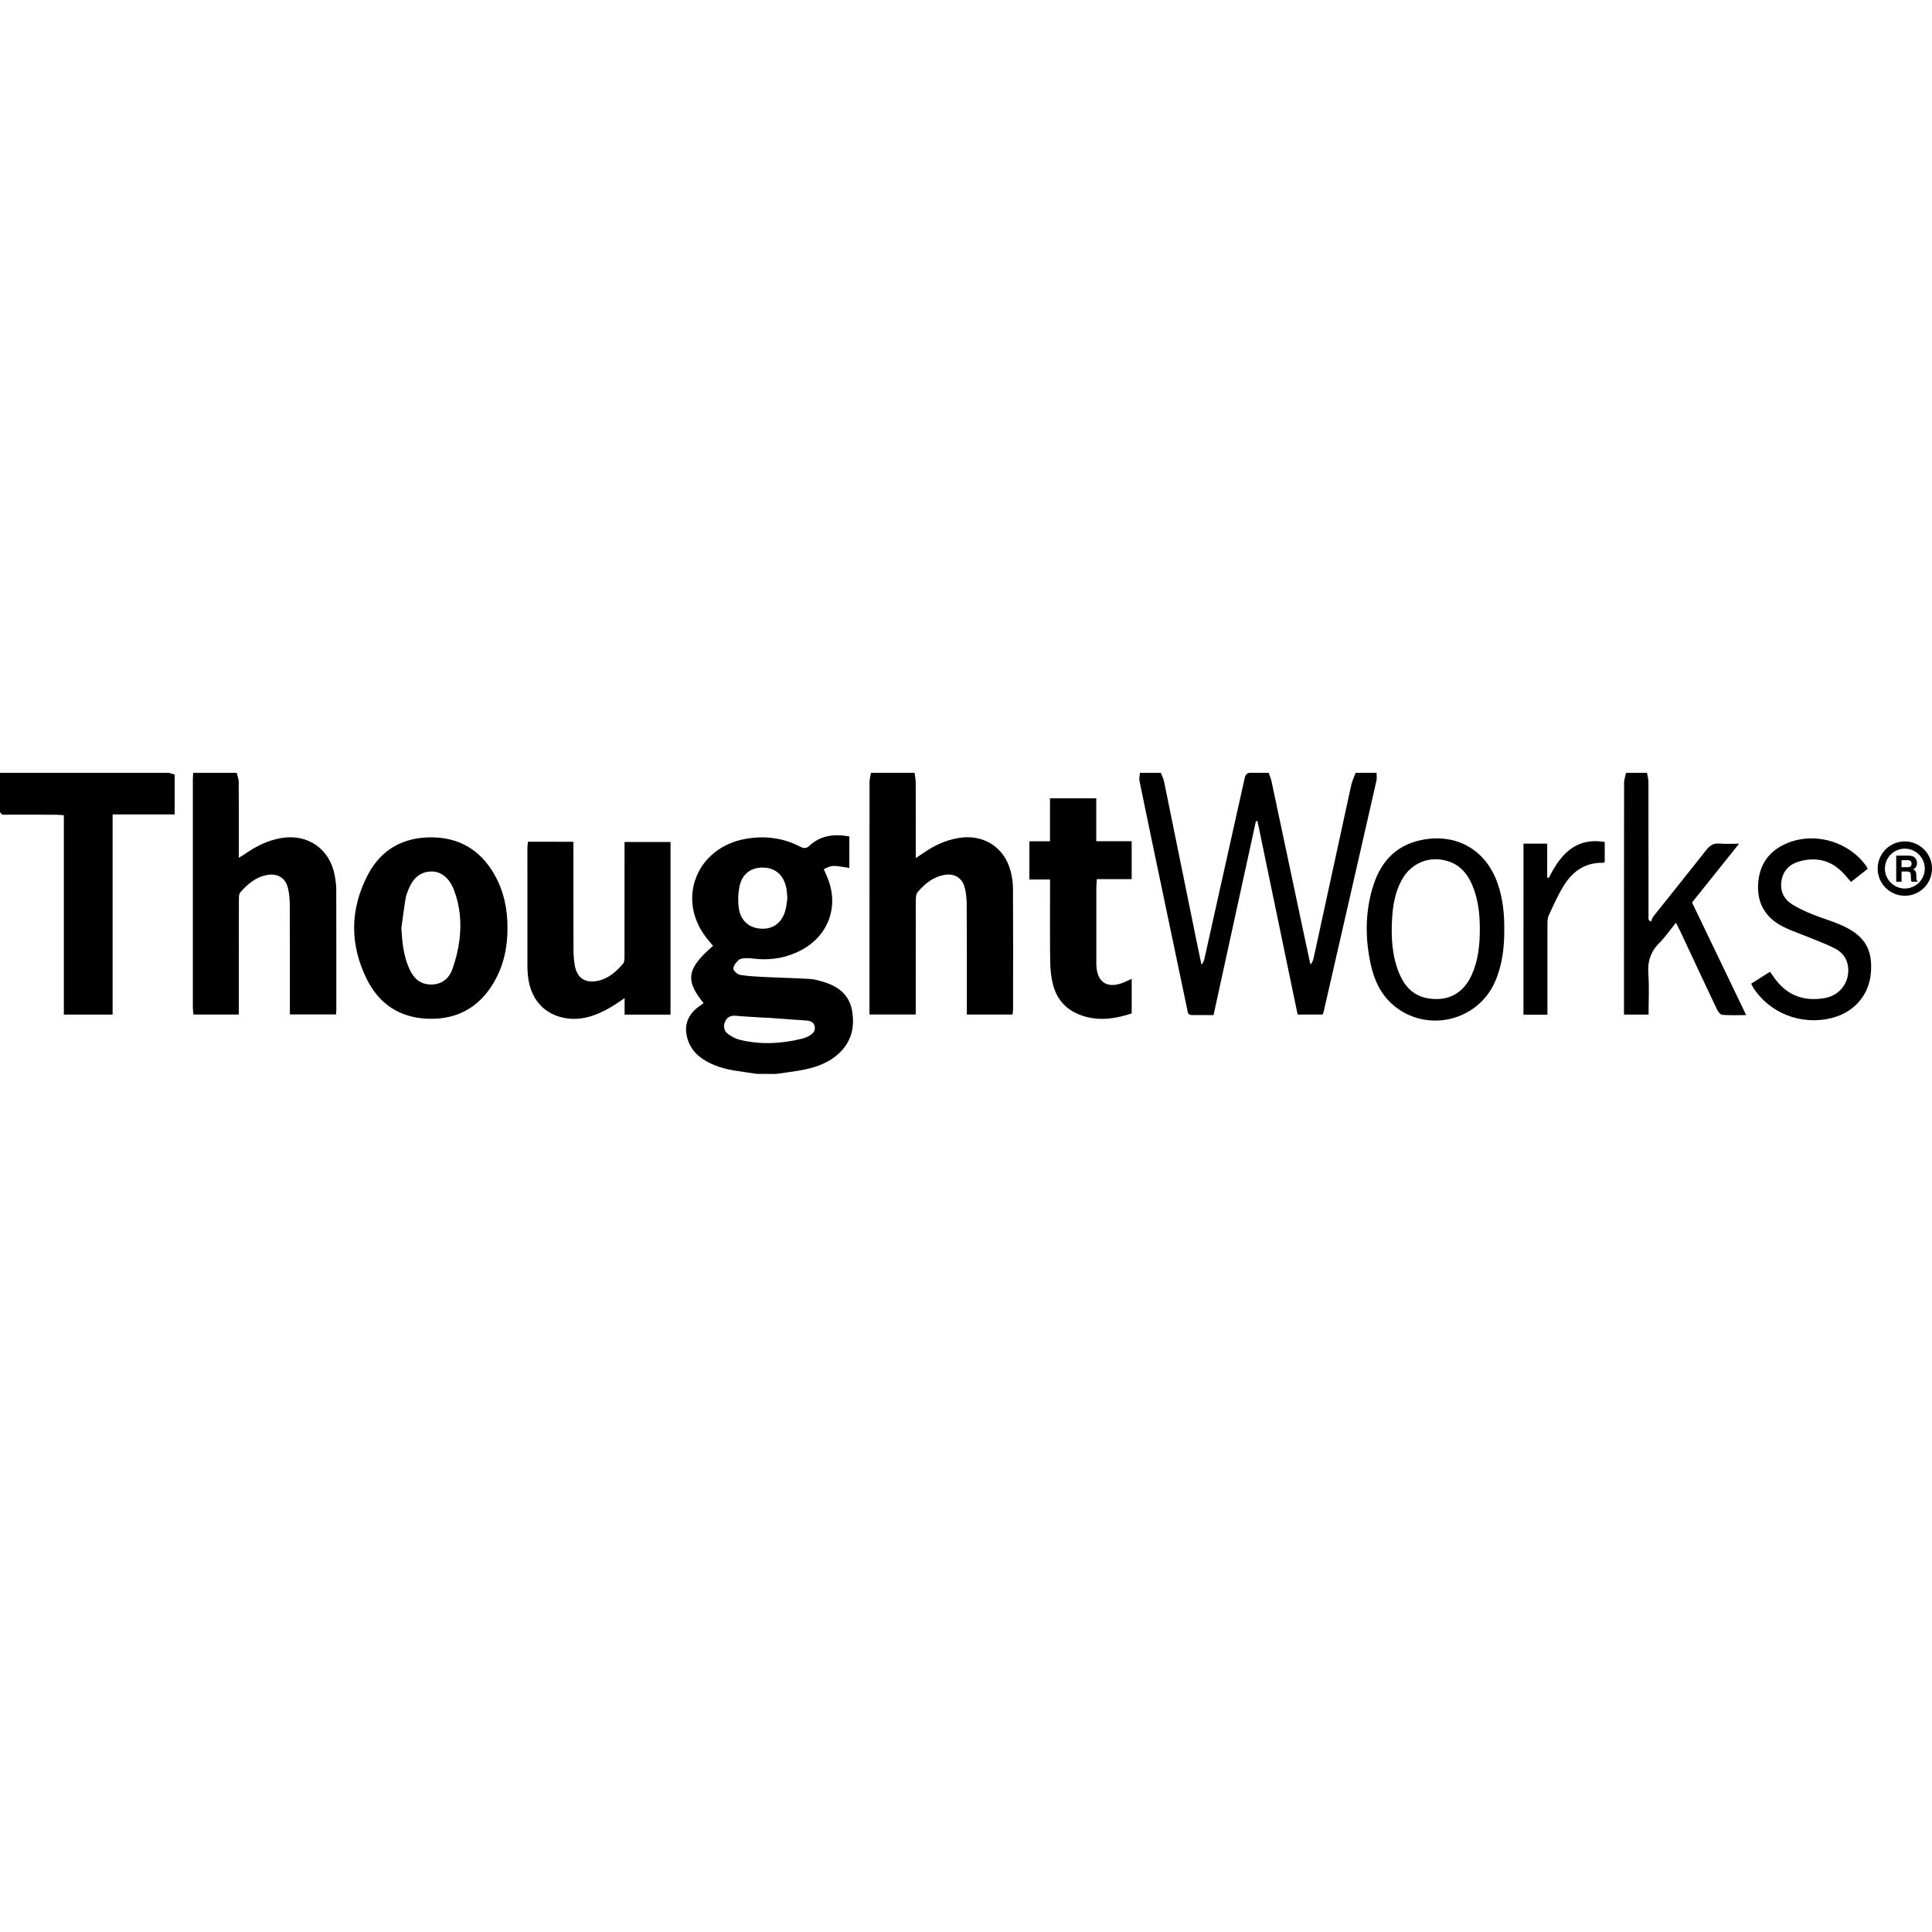 <?xml version="1.0" encoding="utf-8"?>
<!-- Generator: Adobe Illustrator 16.0.0, SVG Export Plug-In . SVG Version: 6.00 Build 0)  -->
<!DOCTYPE svg PUBLIC "-//W3C//DTD SVG 1.1//EN" "http://www.w3.org/Graphics/SVG/1.1/DTD/svg11.dtd">
<svg version="1.1" xmlns="http://www.w3.org/2000/svg" xmlns:xlink="http://www.w3.org/1999/xlink" x="0px" y="0px" width="200px"
	 height="200px" viewBox="0 0 200 200" enable-background="new 0 0 200 200" xml:space="preserve">
<g id="Gold">
</g>
<g id="Supporters">
</g>
<g id="Advisor">
	<g id="ToughtWorks">
		<path d="M78.334,111.168c-0.732-0.108-1.46-0.212-2.191-0.327c-1.187-0.189-2.327-0.514-3.347-1.184
			c-0.766-0.505-1.335-1.169-1.608-2.057c-0.423-1.396-0.05-2.495,1.12-3.374c0.175-0.13,0.349-0.253,0.529-0.383
			c-1.939-2.375-1.743-3.572,0.978-5.931c-0.238-0.29-0.49-0.574-0.722-0.873c-3.094-4.021-0.954-9.316,4.11-10.204
			c1.984-0.347,3.87-0.106,5.654,0.822c0.393,0.203,0.643,0.17,0.946-0.113c1.163-1.08,2.552-1.23,4.12-0.959
			c0,1.087,0,2.176,0,3.263c-1.785-0.294-1.785-0.294-2.645,0.131c0.113,0.263,0.232,0.532,0.347,0.8
			c1.271,2.97,0.175,6.074-2.688,7.585c-1.435,0.755-2.97,1.045-4.585,0.907c-0.358-0.028-0.72-0.092-1.078-0.08
			c-0.268,0.009-0.607,0.022-0.79,0.181c-0.266,0.229-0.564,0.592-0.57,0.902c-0.003,0.218,0.432,0.597,0.706,0.646
			c0.845,0.141,1.71,0.176,2.565,0.222c1.553,0.074,3.105,0.106,4.654,0.201c0.464,0.028,0.928,0.16,1.376,0.296
			c1.543,0.456,2.702,1.318,2.993,3.001c0.306,1.764-0.106,3.317-1.49,4.521c-1.148,1.002-2.551,1.424-4.021,1.671
			c-0.785,0.133-1.575,0.228-2.359,0.342C79.666,111.168,79.002,111.168,78.334,111.168z M81.508,92.99
			c-0.042-0.428-0.045-0.794-0.125-1.143c-0.288-1.294-1.144-2.011-2.379-2.035c-1.285-0.024-2.204,0.671-2.465,2.014
			c-0.135,0.693-0.159,1.44-0.066,2.14c0.184,1.371,1.108,2.145,2.428,2.176c1.21,0.027,2.103-0.692,2.419-1.984
			C81.424,93.758,81.458,93.338,81.508,92.99z M79.284,105.344c0,0.006,0,0.011-0.001,0.014c-1.052-0.068-2.101-0.117-3.15-0.209
			c-0.518-0.038-0.873,0.16-1.072,0.605c-0.209,0.479-0.12,0.971,0.298,1.278c0.368,0.271,0.807,0.509,1.245,0.615
			c2.14,0.511,4.281,0.41,6.41-0.121c0.239-0.058,0.479-0.144,0.692-0.262c0.374-0.209,0.718-0.474,0.639-0.971
			c-0.079-0.52-0.49-0.62-0.925-0.651C82.043,105.545,80.665,105.447,79.284,105.344z M90.166,80.003
			c-0.052,0.321-0.153,0.644-0.153,0.965c-0.009,7.718-0.007,15.433-0.007,23.146c0,0.293,0,0.592,0,0.907c1.653,0,3.19,0,4.791,0
			c0-0.367,0-0.669,0-0.974c0-3.61-0.001-7.217,0.009-10.823c0-0.291,0.014-0.663,0.177-0.858c0.751-0.878,1.622-1.599,2.813-1.8
			c0.978-0.166,1.782,0.286,2.053,1.252c0.157,0.581,0.222,1.201,0.223,1.807c0.022,3.498,0.014,6.991,0.014,10.489
			c0,0.296,0,0.598,0,0.913c1.644,0,3.181,0,4.74,0c0.019-0.25,0.047-0.439,0.047-0.632c0.003-4.136,0.015-8.272-0.009-12.407
			c-0.004-0.602-0.095-1.224-0.247-1.808c-0.649-2.498-2.837-3.866-5.391-3.431c-1.34,0.227-2.534,0.781-3.637,1.554
			c-0.219,0.152-0.441,0.299-0.789,0.529c0-0.409,0-0.676,0-0.946c0-2.304,0.006-4.606-0.006-6.912c0-0.323-0.081-0.647-0.122-0.975
			C93.166,80.003,91.666,80.003,90.166,80.003z M140.333,80.003c-0.157,0.435-0.364,0.858-0.462,1.307
			c-1.302,5.954-2.589,11.911-3.885,17.867c-0.05,0.232-0.135,0.454-0.331,0.684c-0.268-1.235-0.533-2.473-0.794-3.713
			c-1.073-5.072-2.14-10.142-3.221-15.211c-0.064-0.319-0.205-0.625-0.307-0.936c-0.665,0-1.333,0-1.999,0
			c-0.415,0.085-0.454,0.409-0.528,0.747c-0.979,4.41-1.97,8.817-2.951,13.227c-0.394,1.761-0.781,3.519-1.172,5.276
			c-0.049,0.207-0.126,0.408-0.309,0.609c-0.166-0.799-0.337-1.597-0.499-2.398c-1.122-5.514-2.24-11.028-3.368-16.542
			c-0.064-0.315-0.222-0.611-0.339-0.917c-0.725,0-1.445,0-2.167,0c-0.017,0.288-0.091,0.592-0.038,0.864
			c0.923,4.486,1.863,8.97,2.805,13.455c0.705,3.369,1.409,6.735,2.119,10.104c0.059,0.288,0.037,0.652,0.482,0.652
			c0.744,0.006,1.486,0.003,2.255,0.003c1.477-6.753,2.934-13.415,4.388-20.076c0.052,0,0.11,0,0.162-0.003
			c1.386,6.669,2.77,13.341,4.156,20.024c0.919,0,1.763,0,2.58,0c0.049-0.109,0.084-0.158,0.095-0.212
			c1.833-8.002,3.667-16.005,5.488-24.015c0.058-0.252,0.006-0.531,0.006-0.798C141.778,80.003,141.057,80.003,140.333,80.003z
			 M20,80.003c-0.014,0.248-0.037,0.497-0.037,0.746c-0.001,7.858-0.001,15.714,0,23.572c0,0.238,0.04,0.471,0.058,0.703
			c1.594,0,3.105,0,4.701,0c0-0.355,0-0.66,0-0.959c0-3.61-0.004-7.219,0.006-10.829c0-0.296-0.013-0.681,0.154-0.867
			c0.759-0.857,1.622-1.602,2.816-1.8c1.025-0.168,1.844,0.305,2.096,1.309c0.147,0.584,0.202,1.205,0.205,1.811
			c0.017,3.469,0.008,6.938,0.008,10.411c0,0.299,0,0.595,0,0.911c1.652,0,3.209,0,4.777,0c0.017-0.185,0.032-0.293,0.032-0.402
			c0-4.165,0.006-8.329-0.007-12.497c-0.001-0.522-0.073-1.051-0.175-1.566c-0.526-2.707-2.814-4.255-5.526-3.791
			c-1.403,0.24-2.623,0.858-3.771,1.661c-0.169,0.115-0.344,0.216-0.615,0.383c0-0.432,0-0.732,0-1.034
			c0-2.275,0.007-4.55-0.01-6.829c-0.003-0.312-0.139-0.622-0.214-0.932C22.999,80.003,21.5,80.003,20,80.003z M0,80.003
			c0,1.334,0,2.665,0,4.001c0.1,0.434,0.455,0.33,0.743,0.33c1.693,0.006,3.387,0,5.08,0.006c0.237,0.001,0.474,0.031,0.787,0.055
			c0,6.919,0,13.76,0,20.633c1.701,0,3.323,0,5.047,0c0-6.922,0-13.785,0-20.719c2.206,0,4.302,0,6.428,0c0-1.422,0-2.768,0-4.121
			c-0.217-0.07-0.4-0.127-0.583-0.185C11.668,80.003,5.832,80.003,0,80.003z M168.332,80.003c-0.07,0.339-0.205,0.679-0.207,1.02
			c-0.012,7.69-0.01,15.383-0.01,23.074c0,0.299,0,0.595,0,0.934c0.893,0,1.684,0,2.544,0c0-1.438,0.077-2.829-0.023-4.205
			c-0.093-1.275,0.226-2.307,1.14-3.214c0.614-0.608,1.105-1.341,1.717-2.096c0.213,0.427,0.369,0.717,0.505,1.013
			c1.234,2.631,2.462,5.271,3.712,7.896c0.117,0.249,0.354,0.605,0.56,0.626c0.785,0.074,1.576,0.031,2.493,0.031
			c-1.915-3.986-3.761-7.821-5.604-11.656c1.619-2.024,3.205-4.001,4.872-6.088c-0.792,0-1.407,0.047-2.011-0.014
			c-0.631-0.061-1.017,0.196-1.393,0.675c-1.802,2.292-3.63,4.558-5.446,6.842c-0.129,0.162-0.187,0.382-0.281,0.577
			c-0.079-0.072-0.163-0.141-0.247-0.211c0-0.305,0-0.608,0-0.912c0-4.442,0.003-8.887-0.007-13.329
			c0-0.322-0.101-0.642-0.151-0.962C169.781,80.003,169.055,80.003,168.332,80.003z M54.66,87.135
			c-0.026,0.235-0.063,0.425-0.063,0.614c-0.003,4.11-0.003,8.22,0.001,12.332c0,0.334,0.026,0.667,0.062,0.994
			c0.257,2.318,1.625,3.895,3.759,4.3c1.772,0.339,3.339-0.253,4.829-1.123c0.446-0.259,0.865-0.562,1.411-0.922
			c0,0.644,0,1.157,0,1.706c1.624,0,3.165,0,4.753,0c0-5.978,0-11.907,0-17.873c-1.593,0-3.15,0-4.761,0c0,0.379,0,0.683,0,0.985
			c0,3.581,0.003,7.164-0.004,10.747c0,0.296,0.017,0.675-0.148,0.867c-0.728,0.851-1.561,1.588-2.725,1.795
			c-1.21,0.21-2.013-0.315-2.251-1.522c-0.113-0.568-0.151-1.157-0.154-1.737c-0.017-3.389-0.011-6.776-0.011-10.164
			c0-0.302,0-0.603,0-0.993C57.721,87.135,56.206,87.135,54.66,87.135z M52.533,96.09c0.006,2.01-0.407,3.914-1.437,5.654
			c-1.522,2.568-3.812,3.817-6.78,3.717c-2.885-0.095-5.044-1.493-6.322-4.053c-1.805-3.61-1.784-7.289,0.092-10.863
			c1.352-2.579,3.612-3.858,6.521-3.863c2.906-0.007,5.109,1.293,6.559,3.819C52.157,92.227,52.544,94.113,52.533,96.09z
			 M41.551,96.059c0.074,1.464,0.223,2.895,0.824,4.235c0.422,0.942,1.094,1.608,2.206,1.623c1.104,0.015,1.881-0.574,2.237-1.554
			c0.352-0.977,0.61-2.011,0.741-3.042c0.224-1.772,0.077-3.542-0.58-5.229c-0.475-1.227-1.363-1.924-2.39-1.875
			c-1.163,0.051-1.851,0.77-2.275,1.789c-0.136,0.33-0.276,0.672-0.333,1.022C41.818,94.033,41.694,95.047,41.551,96.059z
			 M108.694,87.086c-0.763,0-1.44,0-2.131,0c0,1.368,0,2.628,0,3.959c0.721,0,1.376,0,2.137,0c0,0.369,0,0.666,0,0.962
			c0.001,2.526-0.022,5.05,0.016,7.575c0.014,0.798,0.096,1.614,0.3,2.381c0.435,1.654,1.532,2.723,3.172,3.229
			c1.688,0.52,3.326,0.261,4.966-0.287c0-1.201,0-2.353,0-3.573c-0.26,0.115-0.456,0.204-0.65,0.293
			c-1.835,0.839-3.004,0.109-3.011-1.887c-0.007-2.611-0.003-5.219,0-7.826c0-0.269,0.033-0.537,0.053-0.905
			c1.242,0,2.418,0,3.604,0c0-1.344,0-2.582,0-3.926c-1.219,0-2.395,0-3.665,0c0-1.534,0-2.962,0-4.44c-1.624,0-3.162,0-4.791,0
			C108.694,84.121,108.694,85.549,108.694,87.086z M155.722,96.285c0.003,1.846-0.21,3.649-0.966,5.361
			c-1.814,4.113-7.133,5.322-10.55,2.382c-1.294-1.112-1.965-2.608-2.316-4.231c-0.56-2.588-0.572-5.187,0.153-7.741
			c0.746-2.635,2.289-4.529,5.119-5.103c3.574-0.721,6.613,0.985,7.843,4.421C155.578,92.965,155.742,94.61,155.722,96.285z
			 M153.192,96.205c0.003-1.623-0.173-3.213-0.842-4.714c-0.478-1.078-1.213-1.918-2.364-2.309c-1.94-0.662-3.909,0.119-4.892,1.936
			c-0.665,1.224-0.897,2.558-0.982,3.923c-0.118,1.95-0.026,3.886,0.734,5.724c0.564,1.356,1.479,2.339,3.004,2.586
			c2.067,0.336,3.648-0.521,4.506-2.437C153.027,99.418,153.189,97.824,153.192,96.205z M193.165,89.613
			c-1.71-2.384-5.016-3.437-7.799-2.465c-1.924,0.676-3.121,2.002-3.341,4.059c-0.229,2.128,0.634,3.744,2.55,4.718
			c0.837,0.422,1.738,0.717,2.61,1.075c0.917,0.382,1.861,0.721,2.747,1.172c0.965,0.496,1.455,1.344,1.395,2.458
			c-0.07,1.336-1.027,2.441-2.426,2.688c-2.087,0.368-3.84-0.218-5.134-1.968c-0.177-0.238-0.341-0.482-0.537-0.752
			c-0.675,0.425-1.299,0.821-1.946,1.229c0.083,0.166,0.121,0.267,0.178,0.355c1.666,2.681,4.981,3.99,8.116,3.212
			c2.347-0.583,3.897-2.353,4.094-4.671c0.208-2.513-0.679-3.939-3.2-5.017c-0.943-0.405-1.939-0.678-2.882-1.07
			c-0.738-0.305-1.486-0.633-2.146-1.072c-0.819-0.543-1.19-1.375-1.027-2.381c0.169-1.043,0.811-1.706,1.787-1.992
			c1.701-0.503,3.243-0.187,4.521,1.098c0.303,0.307,0.583,0.653,0.888,1.009c0.595-0.465,1.158-0.91,1.731-1.358
			C193.269,89.804,193.227,89.702,193.165,89.613z M157.708,105.042c0.828,0,1.616,0,2.48,0c0-0.351,0-0.649,0-0.951
			c0-2.803-0.006-5.604,0.003-8.403c0.003-0.3,0-0.632,0.121-0.894c0.5-1.074,0.976-2.177,1.608-3.176
			c0.922-1.465,2.244-2.358,4.069-2.301c0.04,0.001,0.084-0.062,0.131-0.098c0-0.678,0-1.358,0-2.057
			c-3.068-0.506-4.603,1.349-5.803,3.741c-0.05-0.03-0.097-0.059-0.151-0.091c0-1.137,0-2.28,0-3.478c-0.61,0-1.133,0-1.655,0
			c-0.244,0-0.49,0-0.801,0C157.708,93.304,157.708,99.151,157.708,105.042z M197.187,87.854c1.138,0,2.065,0.927,2.065,2.062
			s-0.926,2.061-2.065,2.061c-1.137,0-2.063-0.925-2.063-2.061S196.05,87.854,197.187,87.854 M197.187,87.104
			c-1.552,0-2.812,1.259-2.812,2.813c0,1.554,1.263,2.812,2.812,2.812c1.555,0,2.813-1.258,2.813-2.812
			C200,88.363,198.74,87.104,197.187,87.104L197.187,87.104z M198.012,88.646c0.098,0.043,0.184,0.104,0.253,0.188
			c0.056,0.07,0.102,0.146,0.134,0.228c0.034,0.083,0.051,0.178,0.051,0.282c0,0.13-0.032,0.256-0.097,0.38
			c-0.064,0.123-0.173,0.211-0.32,0.261c0.125,0.051,0.21,0.122,0.264,0.216c0.049,0.091,0.078,0.231,0.078,0.422v0.182
			c0,0.123,0.007,0.206,0.016,0.249c0.015,0.069,0.047,0.121,0.104,0.154v0.067h-0.622c-0.017-0.061-0.028-0.109-0.036-0.144
			c-0.016-0.078-0.023-0.154-0.024-0.232l-0.002-0.25c-0.003-0.173-0.032-0.287-0.089-0.345s-0.164-0.086-0.321-0.086h-0.551v1.058
			h-0.555v-2.698h1.294C197.772,88.579,197.912,88.603,198.012,88.646z M196.846,89.045v0.727h0.607
			c0.119,0,0.209-0.017,0.271-0.045c0.107-0.052,0.16-0.153,0.16-0.305c0-0.163-0.052-0.274-0.153-0.328
			c-0.059-0.033-0.146-0.049-0.262-0.049H196.846L196.846,89.045z"/>
	</g>
</g>
<g id="Producer">
</g>
<g id="Organizers">
</g>
</svg>
